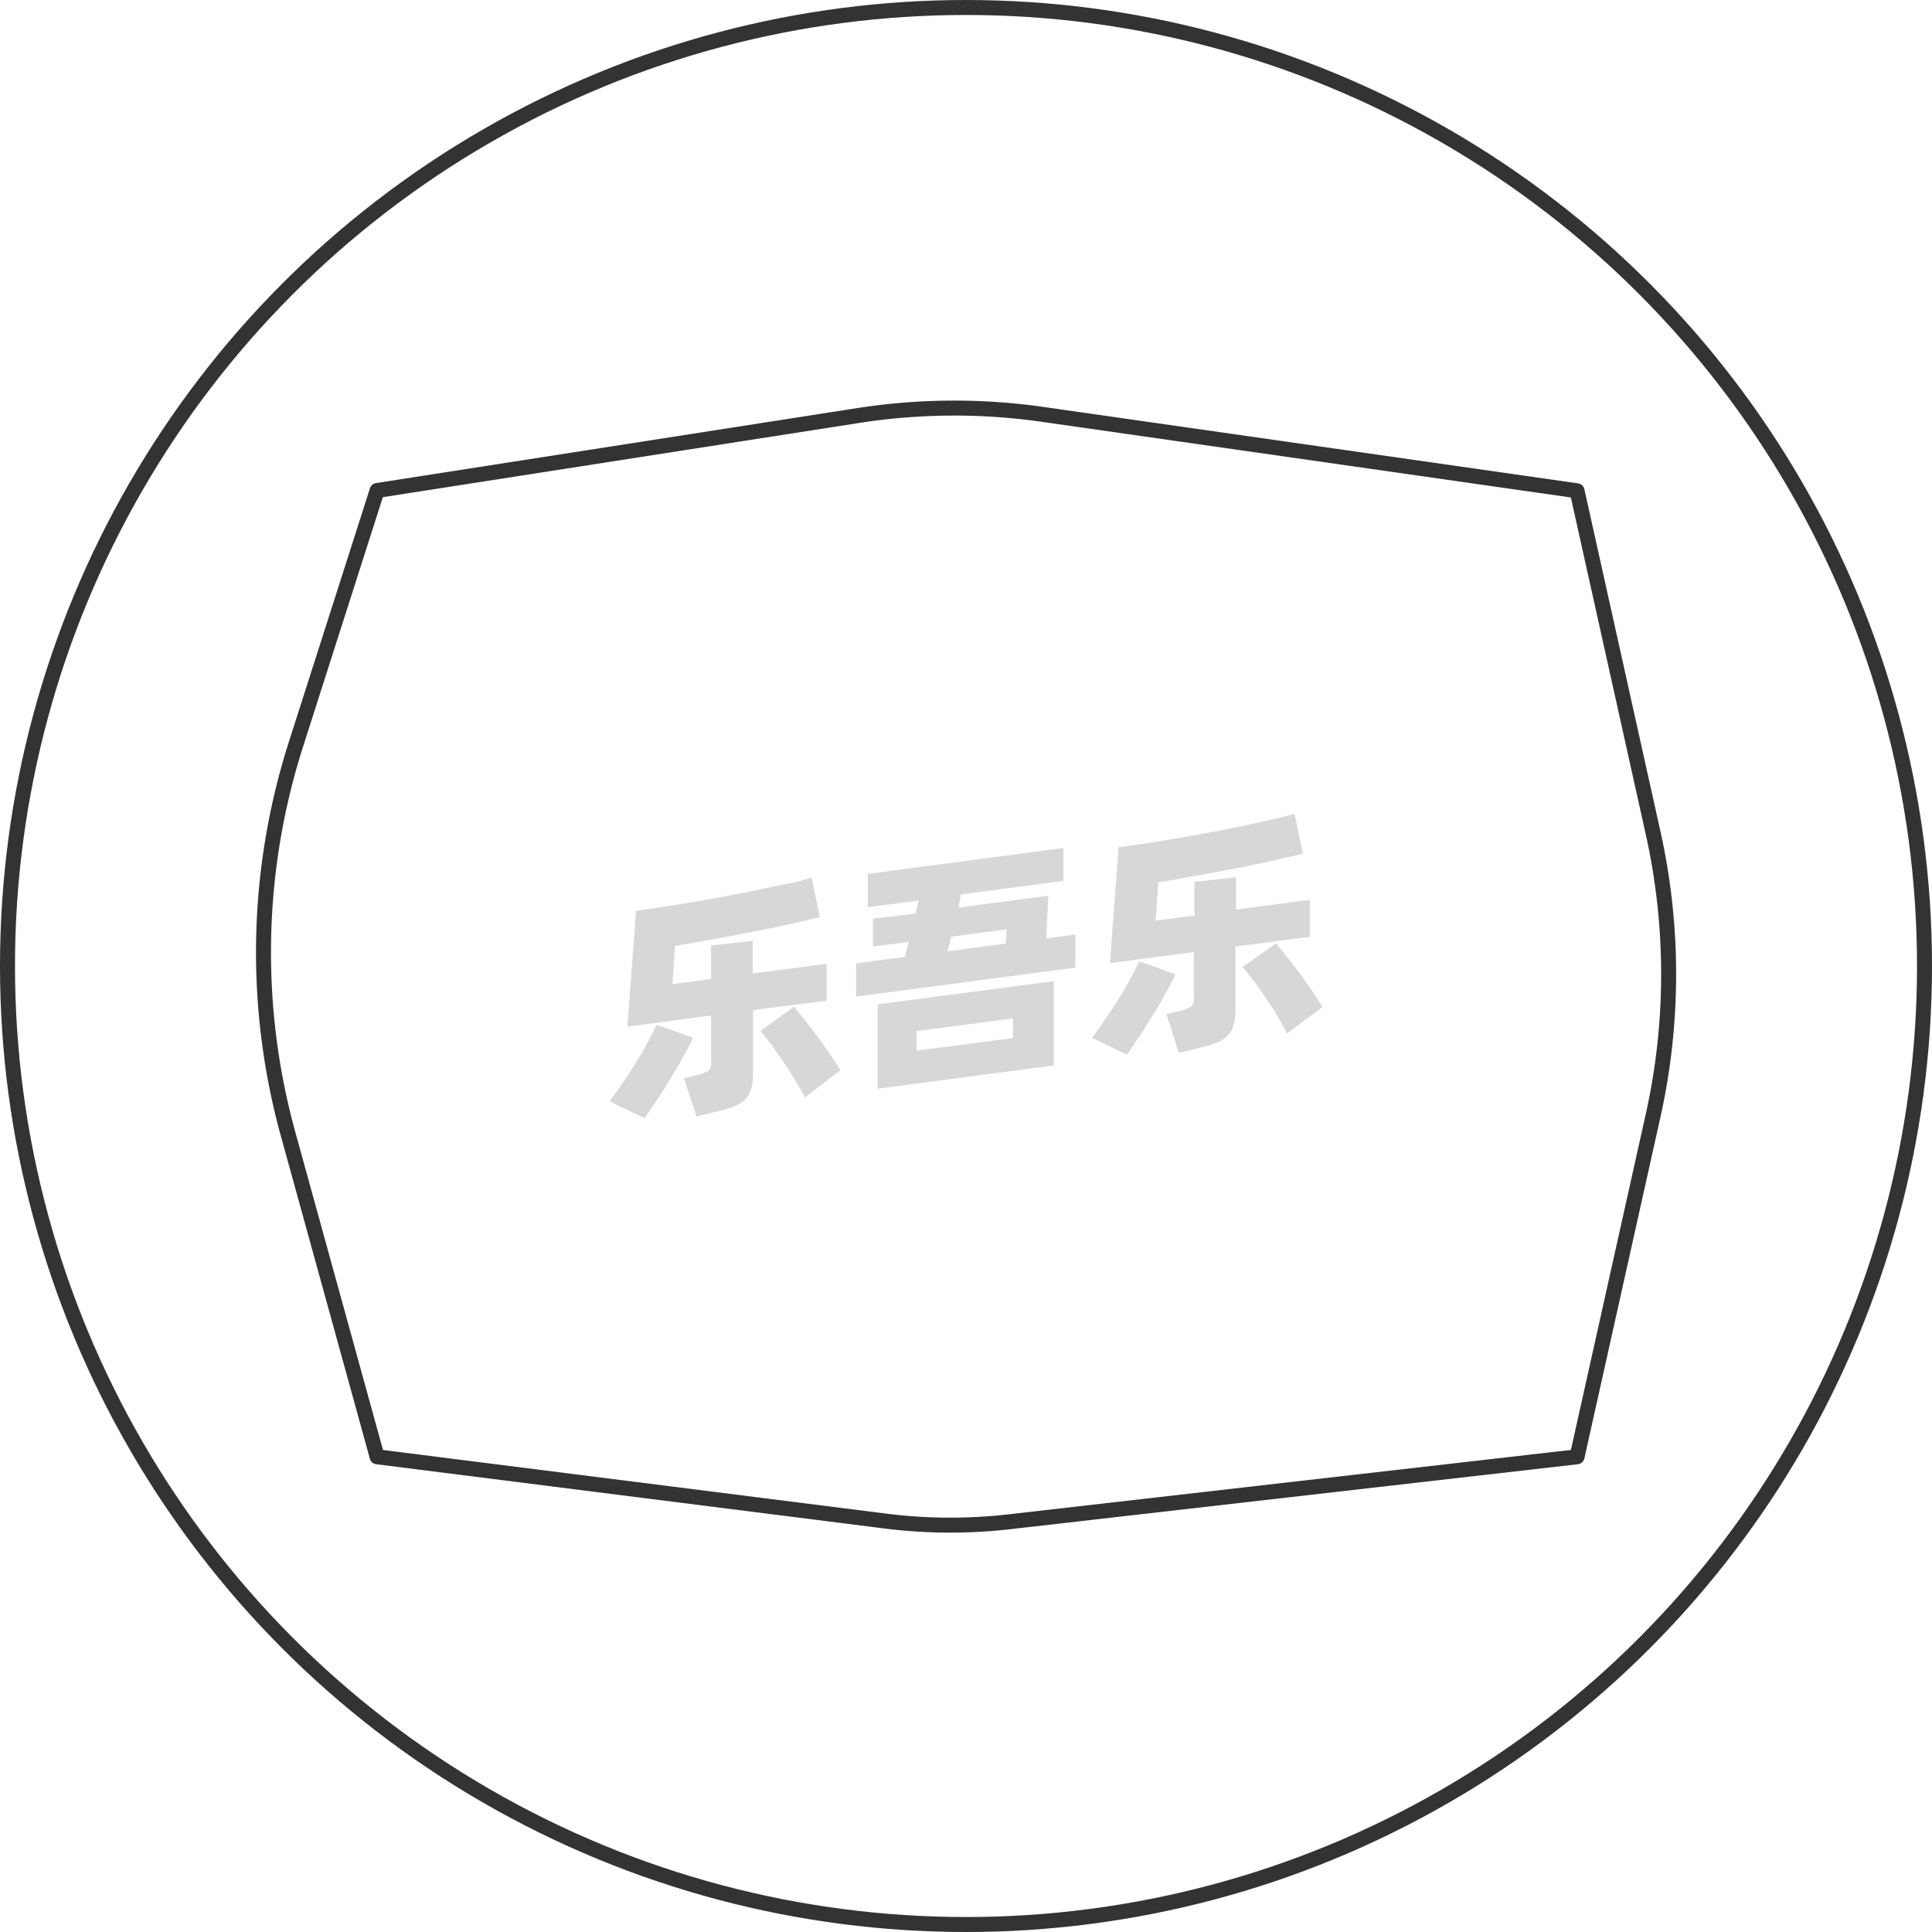 <svg xmlns="http://www.w3.org/2000/svg" viewBox="0 0 129 129"><defs><style>.cls-1{fill:none;stroke:#333;stroke-linejoin:round;}.cls-2{opacity:0.16;}</style></defs><title>2-263</title><g id="图层_2" data-name="图层 2"><g id="_2-263_2-277" data-name="2-263——2-277"><g id="_2-263" data-name="2-263"><path class="cls-1" d="M105.3,97.27l-37.74,4.32a34.77,34.77,0,0,1-8.22,0L25.18,97.27,19.23,75.7a45.63,45.63,0,0,1,.53-26l5.42-16.95,32.09-5a41.63,41.63,0,0,1,12.36-.08l35.67,5.1,5.08,22.85a43.48,43.48,0,0,1,0,18.86Z"/><g class="cls-2"><path d="M46.28,69.29c-.17.37-.39.79-.65,1.25s-.54.95-.84,1.44-.6,1-.9,1.43-.59.88-.85,1.25L40.7,73.54c.27-.37.56-.77.87-1.22s.61-.9.89-1.36.55-.91.79-1.36.44-.83.59-1.18Zm4-1.85v4.12a4.1,4.1,0,0,1-.13,1.17,1.74,1.74,0,0,1-.45.73,2.42,2.42,0,0,1-.81.46c-.33.11-.73.23-1.21.34l-1.17.29L45.66,72l.9-.22a2.73,2.73,0,0,0,.72-.27.65.65,0,0,0,.2-.55V67.81l-5.59.74.58-7.74c.62-.08,1.28-.18,2-.29s1.4-.22,2.11-.34l2.14-.39c.71-.13,1.4-.27,2.06-.41S52,59.11,52.62,59s1.11-.26,1.57-.39l.55,2.63-2.08.48c-.76.17-1.57.34-2.41.5l-2.6.49-2.58.45-.17,2.55,2.58-.34V63.13l2.78-.31V65l4.93-.65v2.47ZM53,67.22c.17.19.39.45.65.78s.54.69.83,1.08.58.79.86,1.2.54.81.77,1.18l-2.36,1.82c-.18-.35-.4-.74-.65-1.15s-.51-.83-.79-1.24l-.81-1.14c-.27-.36-.51-.66-.73-.91Z"/><path d="M71.8,62.4v2.21L57.16,66.54V64.32l3.27-.43.25-1-2.39.31V61.34L61.13,61l.21-.87-3.4.44V58.35L71,56.62v2.2l-6.85.9L64,60.6l6-.79-.15,2.85ZM58.61,67.06l11.75-1.55v5.63L58.61,72.69Zm2.59,3.09,6.44-.84V68l-6.44.85Zm2.08-6.63L67.15,63l.07-.95-3.71.49Z"/><path d="M78.49,65.05c-.17.37-.39.79-.65,1.25s-.54,1-.84,1.44-.6,1-.9,1.43-.59.88-.85,1.25l-2.34-1.13c.27-.36.56-.76.87-1.21s.61-.9.9-1.36.55-.91.79-1.36.43-.83.58-1.18Zm4-1.85v4.12a4.05,4.05,0,0,1-.14,1.17,1.56,1.56,0,0,1-.45.73,2.12,2.12,0,0,1-.8.45c-.33.12-.74.23-1.22.35l-1.17.29-.83-2.6.9-.21a2.17,2.17,0,0,0,.72-.28.6.6,0,0,0,.21-.54V63.57l-5.6.74.58-7.74c.62-.08,1.28-.18,2-.29s1.4-.22,2.11-.34l2.14-.39c.72-.13,1.4-.27,2.07-.41s1.28-.27,1.87-.41,1.1-.26,1.56-.39L87,57l-2.07.48c-.77.17-1.57.34-2.42.5s-1.71.33-2.59.49l-2.58.45-.18,2.55,2.59-.34V58.88l2.78-.3v2.15l4.93-.65v2.47ZM85.19,63q.27.29.66.78l.83,1.08c.29.39.58.79.86,1.2s.53.81.76,1.18L85.94,69c-.18-.35-.4-.74-.65-1.16s-.51-.82-.79-1.23-.54-.78-.81-1.14-.51-.66-.72-.91Z"/></g><circle class="cls-1" cx="64.5" cy="64.5" r="64"/></g></g></g></svg>